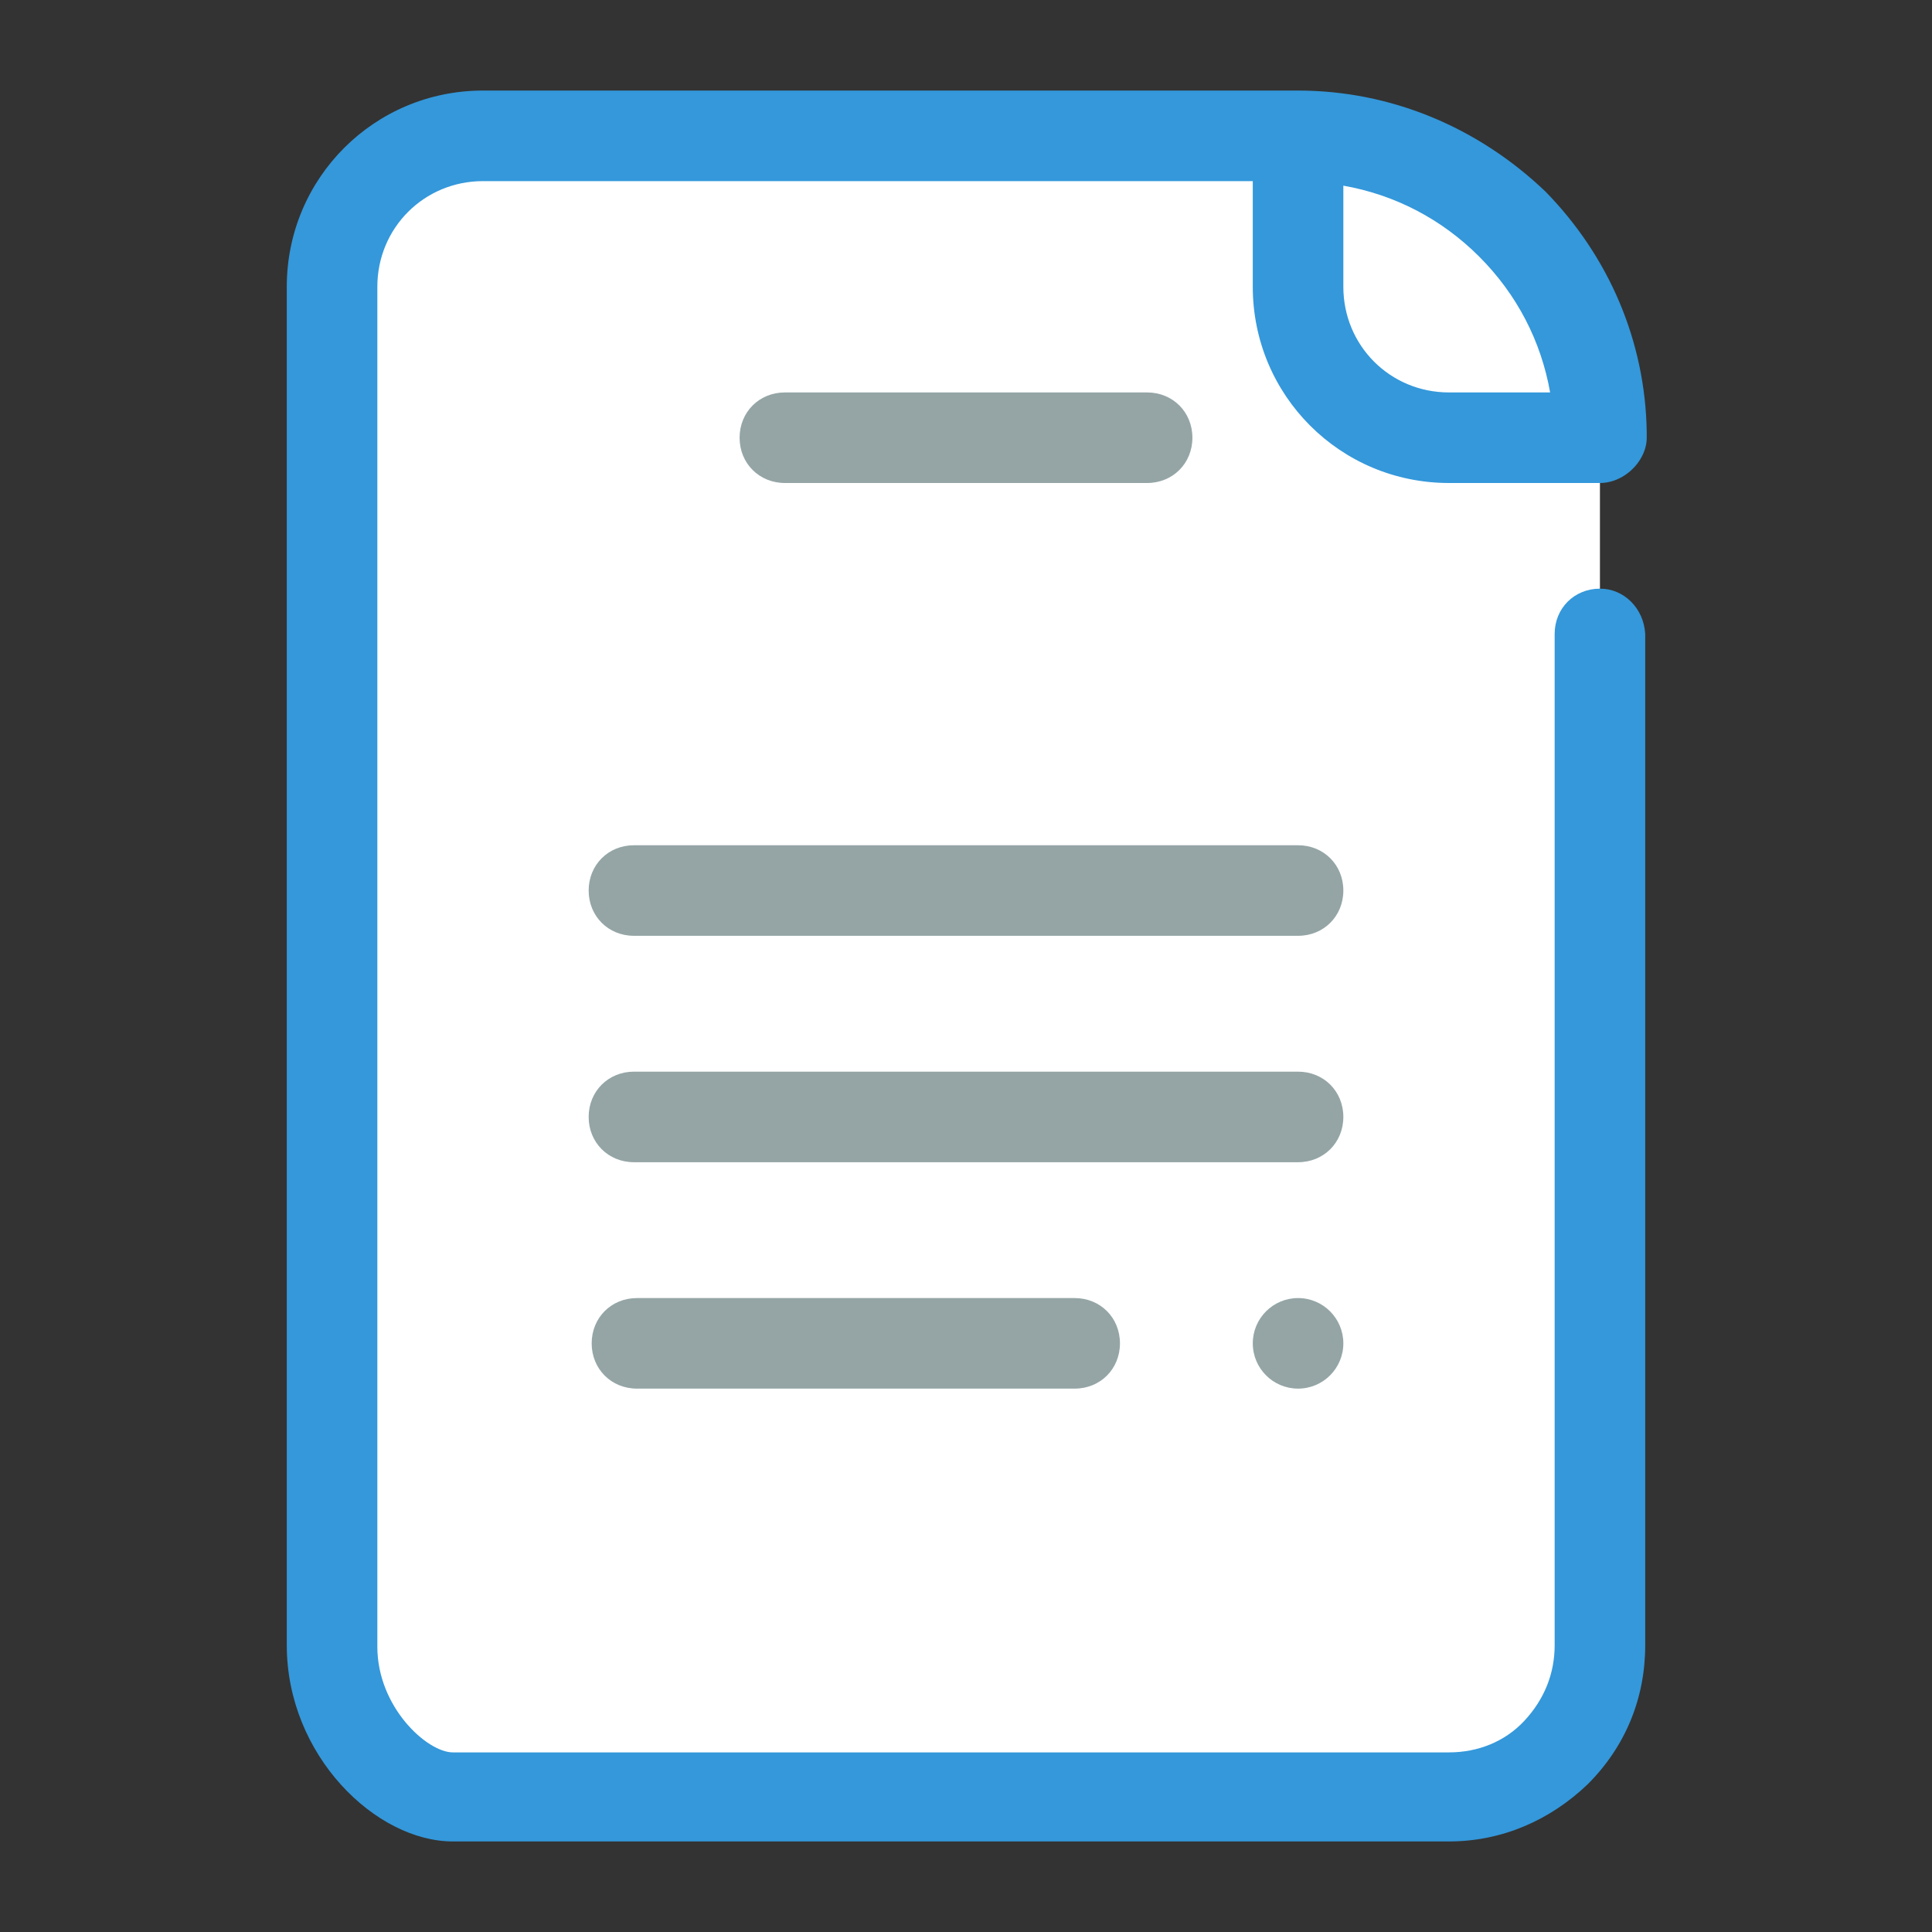 <svg xmlns="http://www.w3.org/2000/svg" width="512" height="512" x="0" y="0" fill="#000" viewBox="0 0 224 224"><rect x="0" y="0" width="224" height="224" fill="#333333" stroke="none"/><g style="mix-blend-mode:normal" fill="none" stroke="none" stroke-dashoffset="0" stroke-miterlimit="10" stroke-width="1" font-family="none" font-weight="none"><path fill="none" d="M0,224v-224h224v224z"/><g id="Layer_1"><g><g fill="#fff"><g><g><path d="M150.5,15.75h-94.5c-9.625,0 -17.5,7.875 -17.5,17.5v157.5c0,9.625 7.875,17.5 17.5,17.5h112c9.625,0 17.5,-7.875 17.5,-17.5v-140c0,-19.25 -15.75,-35 -35,-35z"/></g></g></g><path fill="#3498db" d="M185.5,68.25c-0.175,0 -0.175,0 0,0c-2.975,0 -5.25,2.275 -5.25,5.25v117.25c0,3.325 -1.225,6.3 -3.5,8.75c-2.275,2.45 -5.425,3.675 -8.75,3.675h-115.5c-2.975,0 -8.75,-5.25 -8.75,-12.25v-157.675c0,-6.825 5.425,-12.25 12.25,-12.25h89.25v12.25c0,12.6 10.15,22.75 22.75,22.75h16.8c0.175,0 0.35,0 0.7,0v0c2.1,0 4.025,-1.4 4.9,-3.15c0.35,-0.7 0.525,-1.4 0.525,-2.1c0,-0.175 0,-0.525 0,-0.7c-0.175,-10.5 -4.375,-20.3 -11.725,-27.825c-7.875,-7.525 -18.025,-11.725 -28.7,-11.725h-94.5c-12.6,0 -22.75,10.15 -22.75,22.75v157.5c0,12.775 10.325,22.75 19.25,22.75h115.5c6.125,0 11.725,-2.45 16.1,-6.65c4.375,-4.375 6.65,-9.975 6.65,-16.1v-117.25c-0.175,-2.975 -2.45,-5.25 -5.25,-5.25zM179.725,45.5h-11.725c-6.825,0 -12.25,-5.425 -12.25,-12.25v-11.725c5.95,1.05 11.375,3.85 15.75,8.225c4.375,4.375 7.175,9.8 8.225,15.75z"/><g fill="#95a5a6"><g><g><path d="M150.5,108.5h-77c-2.975,0 -5.25,-2.275 -5.25,-5.25c0,-2.975 2.275,-5.25 5.25,-5.25h77c2.975,0 5.25,2.275 5.25,5.25c0,2.975 -2.275,5.25 -5.25,5.25z"/></g></g></g><g fill="#95a5a6"><g><g><path d="M133,56h-42c-2.975,0 -5.25,-2.275 -5.25,-5.25c0,-2.975 2.275,-5.25 5.25,-5.25h42c2.975,0 5.25,2.275 5.25,5.25c0,2.975 -2.275,5.25 -5.25,5.25z"/></g></g></g><g fill="#95a5a6"><g><g><path d="M150.5,134.75h-77c-2.975,0 -5.25,-2.275 -5.25,-5.25c0,-2.975 2.275,-5.25 5.25,-5.25h77c2.975,0 5.25,2.275 5.25,5.25c0,2.975 -2.275,5.25 -5.25,5.25z"/></g></g></g><g fill="#95a5a6"><g><g><path d="M124.6,161h-50.75c-2.975,0 -5.25,-2.275 -5.25,-5.25c0,-2.975 2.275,-5.25 5.25,-5.25h50.75c2.975,0 5.25,2.275 5.25,5.25c0,2.975 -2.275,5.25 -5.25,5.25z"/></g></g></g><g fill="#95a5a6"><g><g><circle cx="86" cy="89" r="3" transform="scale(1.75,1.75)"/></g></g></g></g></g></g></svg>